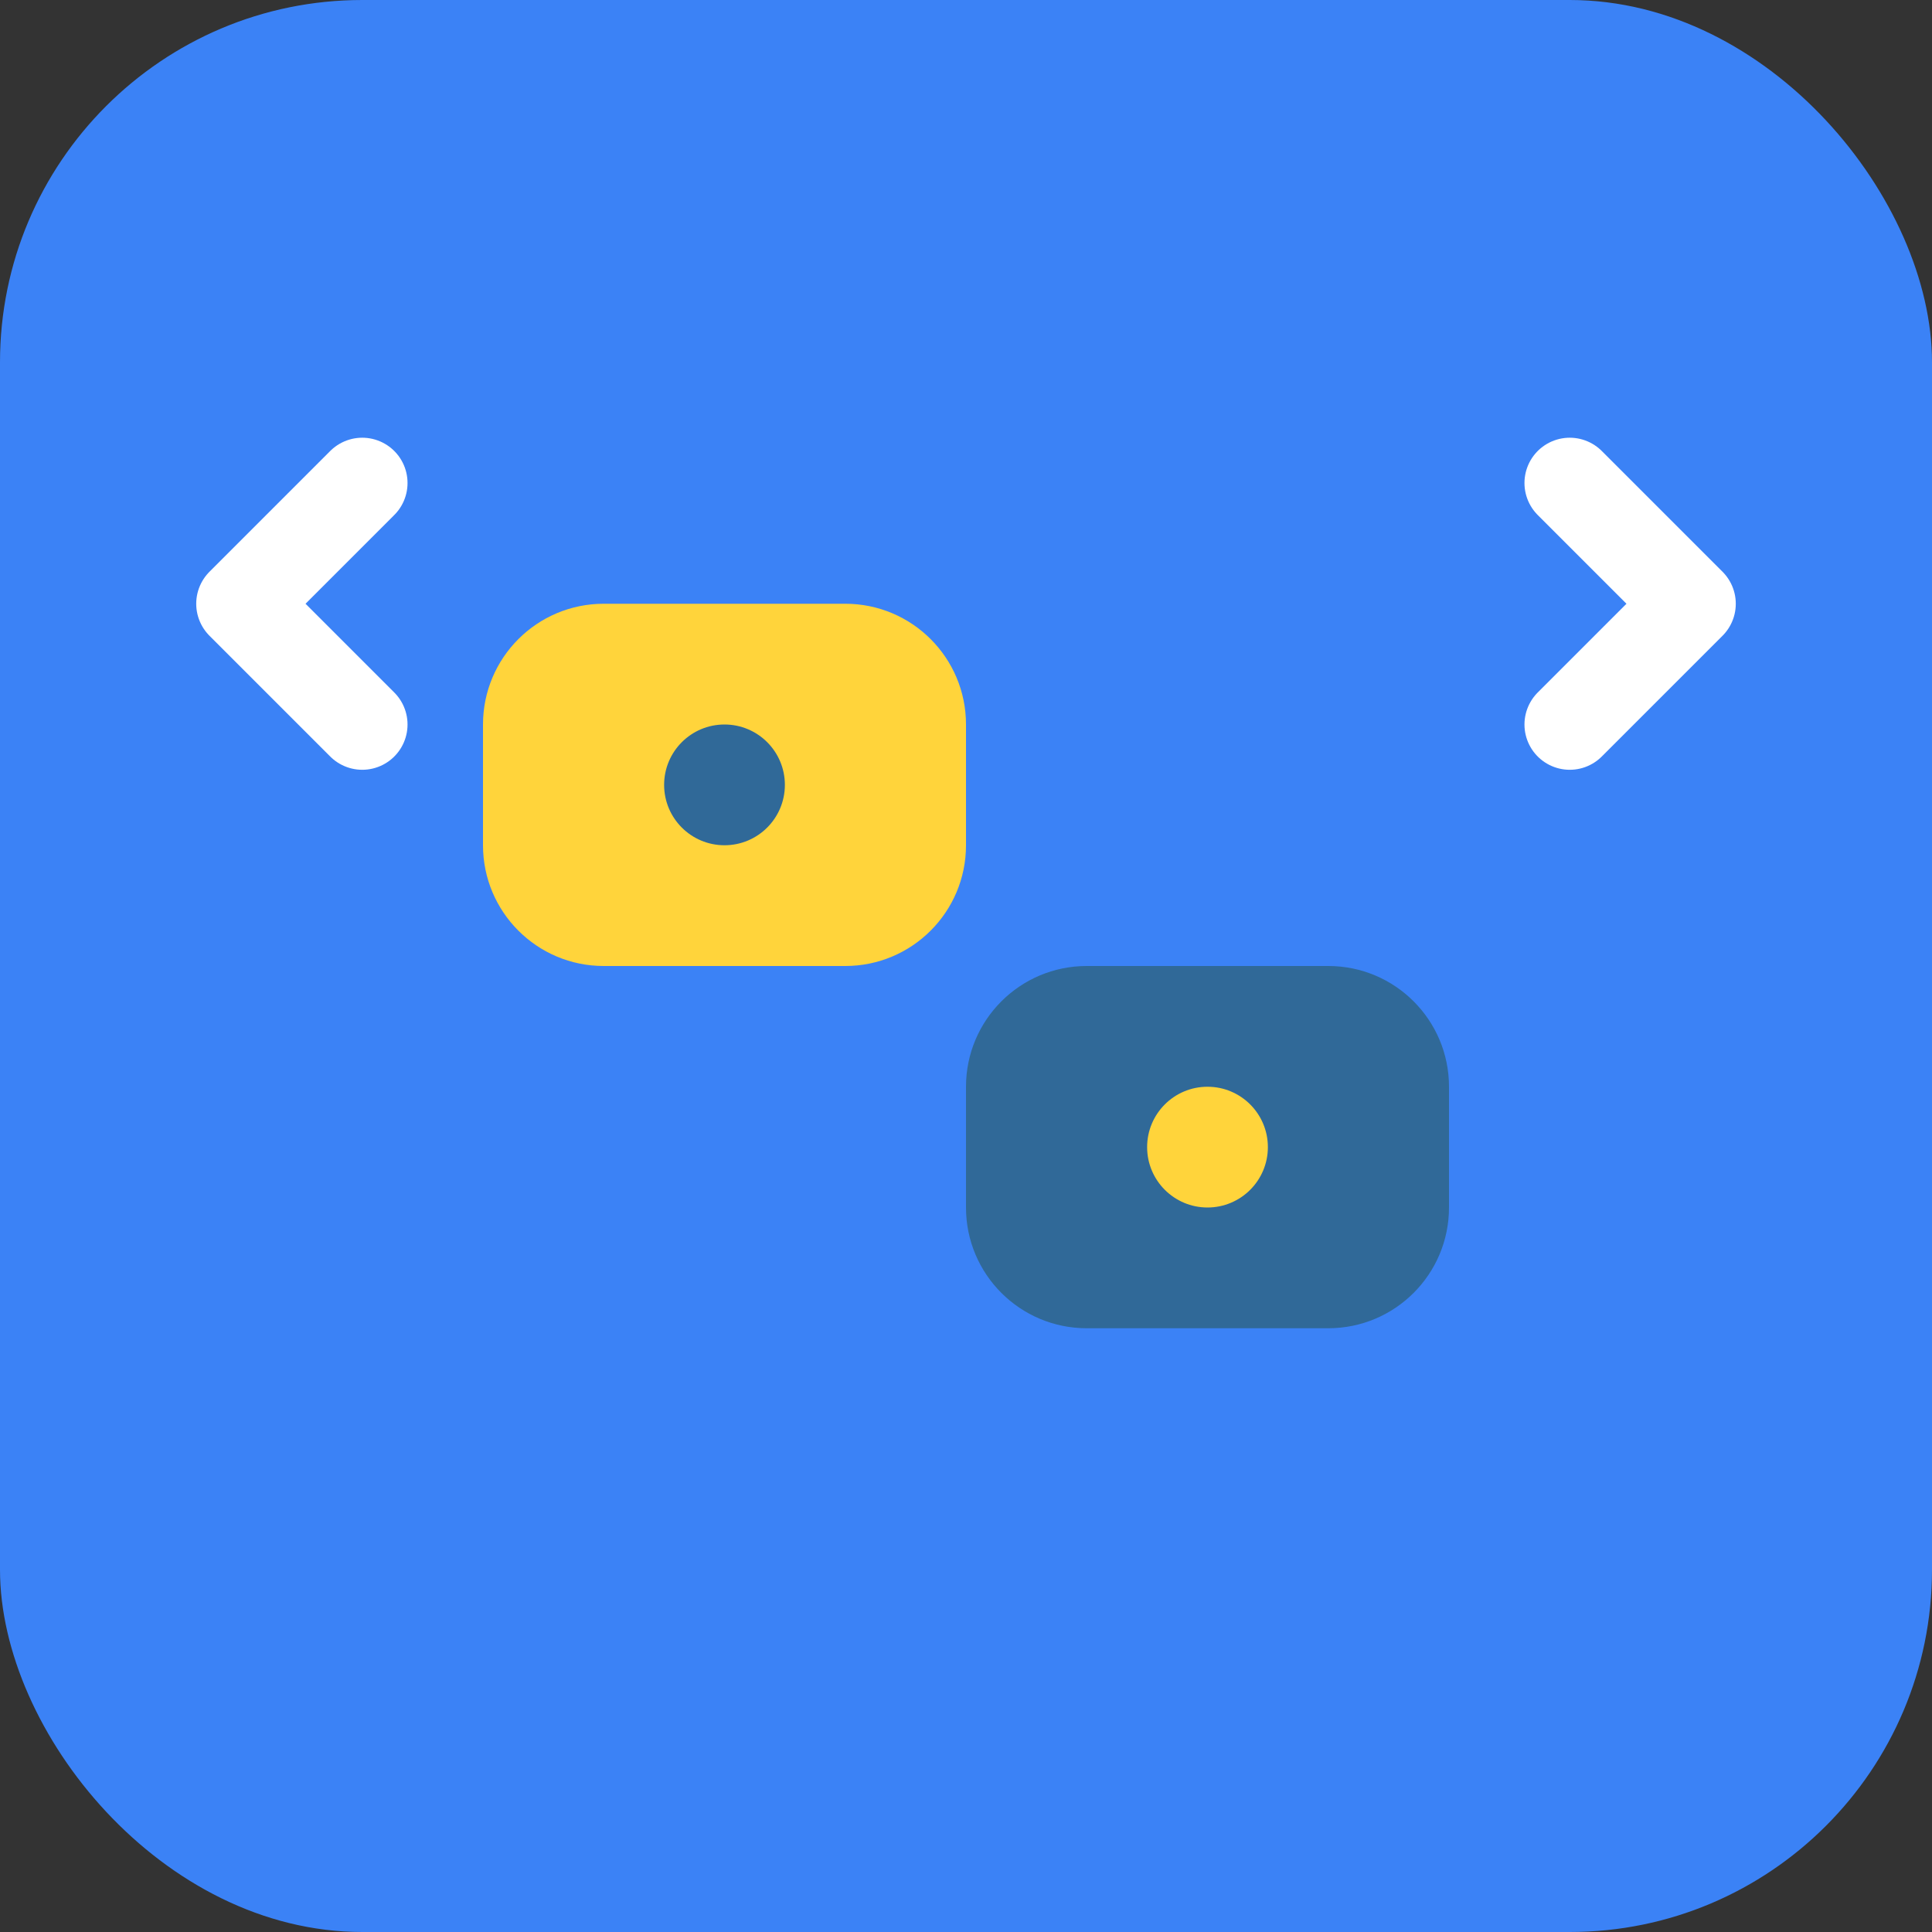 <svg width="32" height="32" viewBox="0 0 32 32" fill="none" xmlns="http://www.w3.org/2000/svg">
  <rect x="0" y="0" width="32" height="32" fill="#333333" stroke="none"/>
  <!-- Python-inspired design with educational elements -->
  <rect width="32" height="32" rx="6" fill="#3b82f6"/>
  
  <!-- Python snake-like curves -->
  <path d="M8 12C8 10.895 8.895 10 10 10H14C15.105 10 16 10.895 16 12V14C16 15.105 15.105 16 14 16H10C8.895 16 8 15.105 8 14V12Z" fill="#ffd43b"/>
  
  <path d="M16 18C16 16.895 16.895 16 18 16H22C23.105 16 24 16.895 24 18V20C24 21.105 23.105 22 22 22H18C16.895 22 16 21.105 16 20V18Z" fill="#306998"/>
  
  <!-- Code brackets to represent programming -->
  <path d="M6 8L4 10L6 12" stroke="#ffffff" stroke-width="1.5" stroke-linecap="round" stroke-linejoin="round"/>
  <path d="M26 8L28 10L26 12" stroke="#ffffff" stroke-width="1.5" stroke-linecap="round" stroke-linejoin="round"/>
  
  <!-- Learning/education dot -->
  <circle cx="12" cy="13" r="1" fill="#306998"/>
  <circle cx="20" cy="19" r="1" fill="#ffd43b"/>
</svg>
